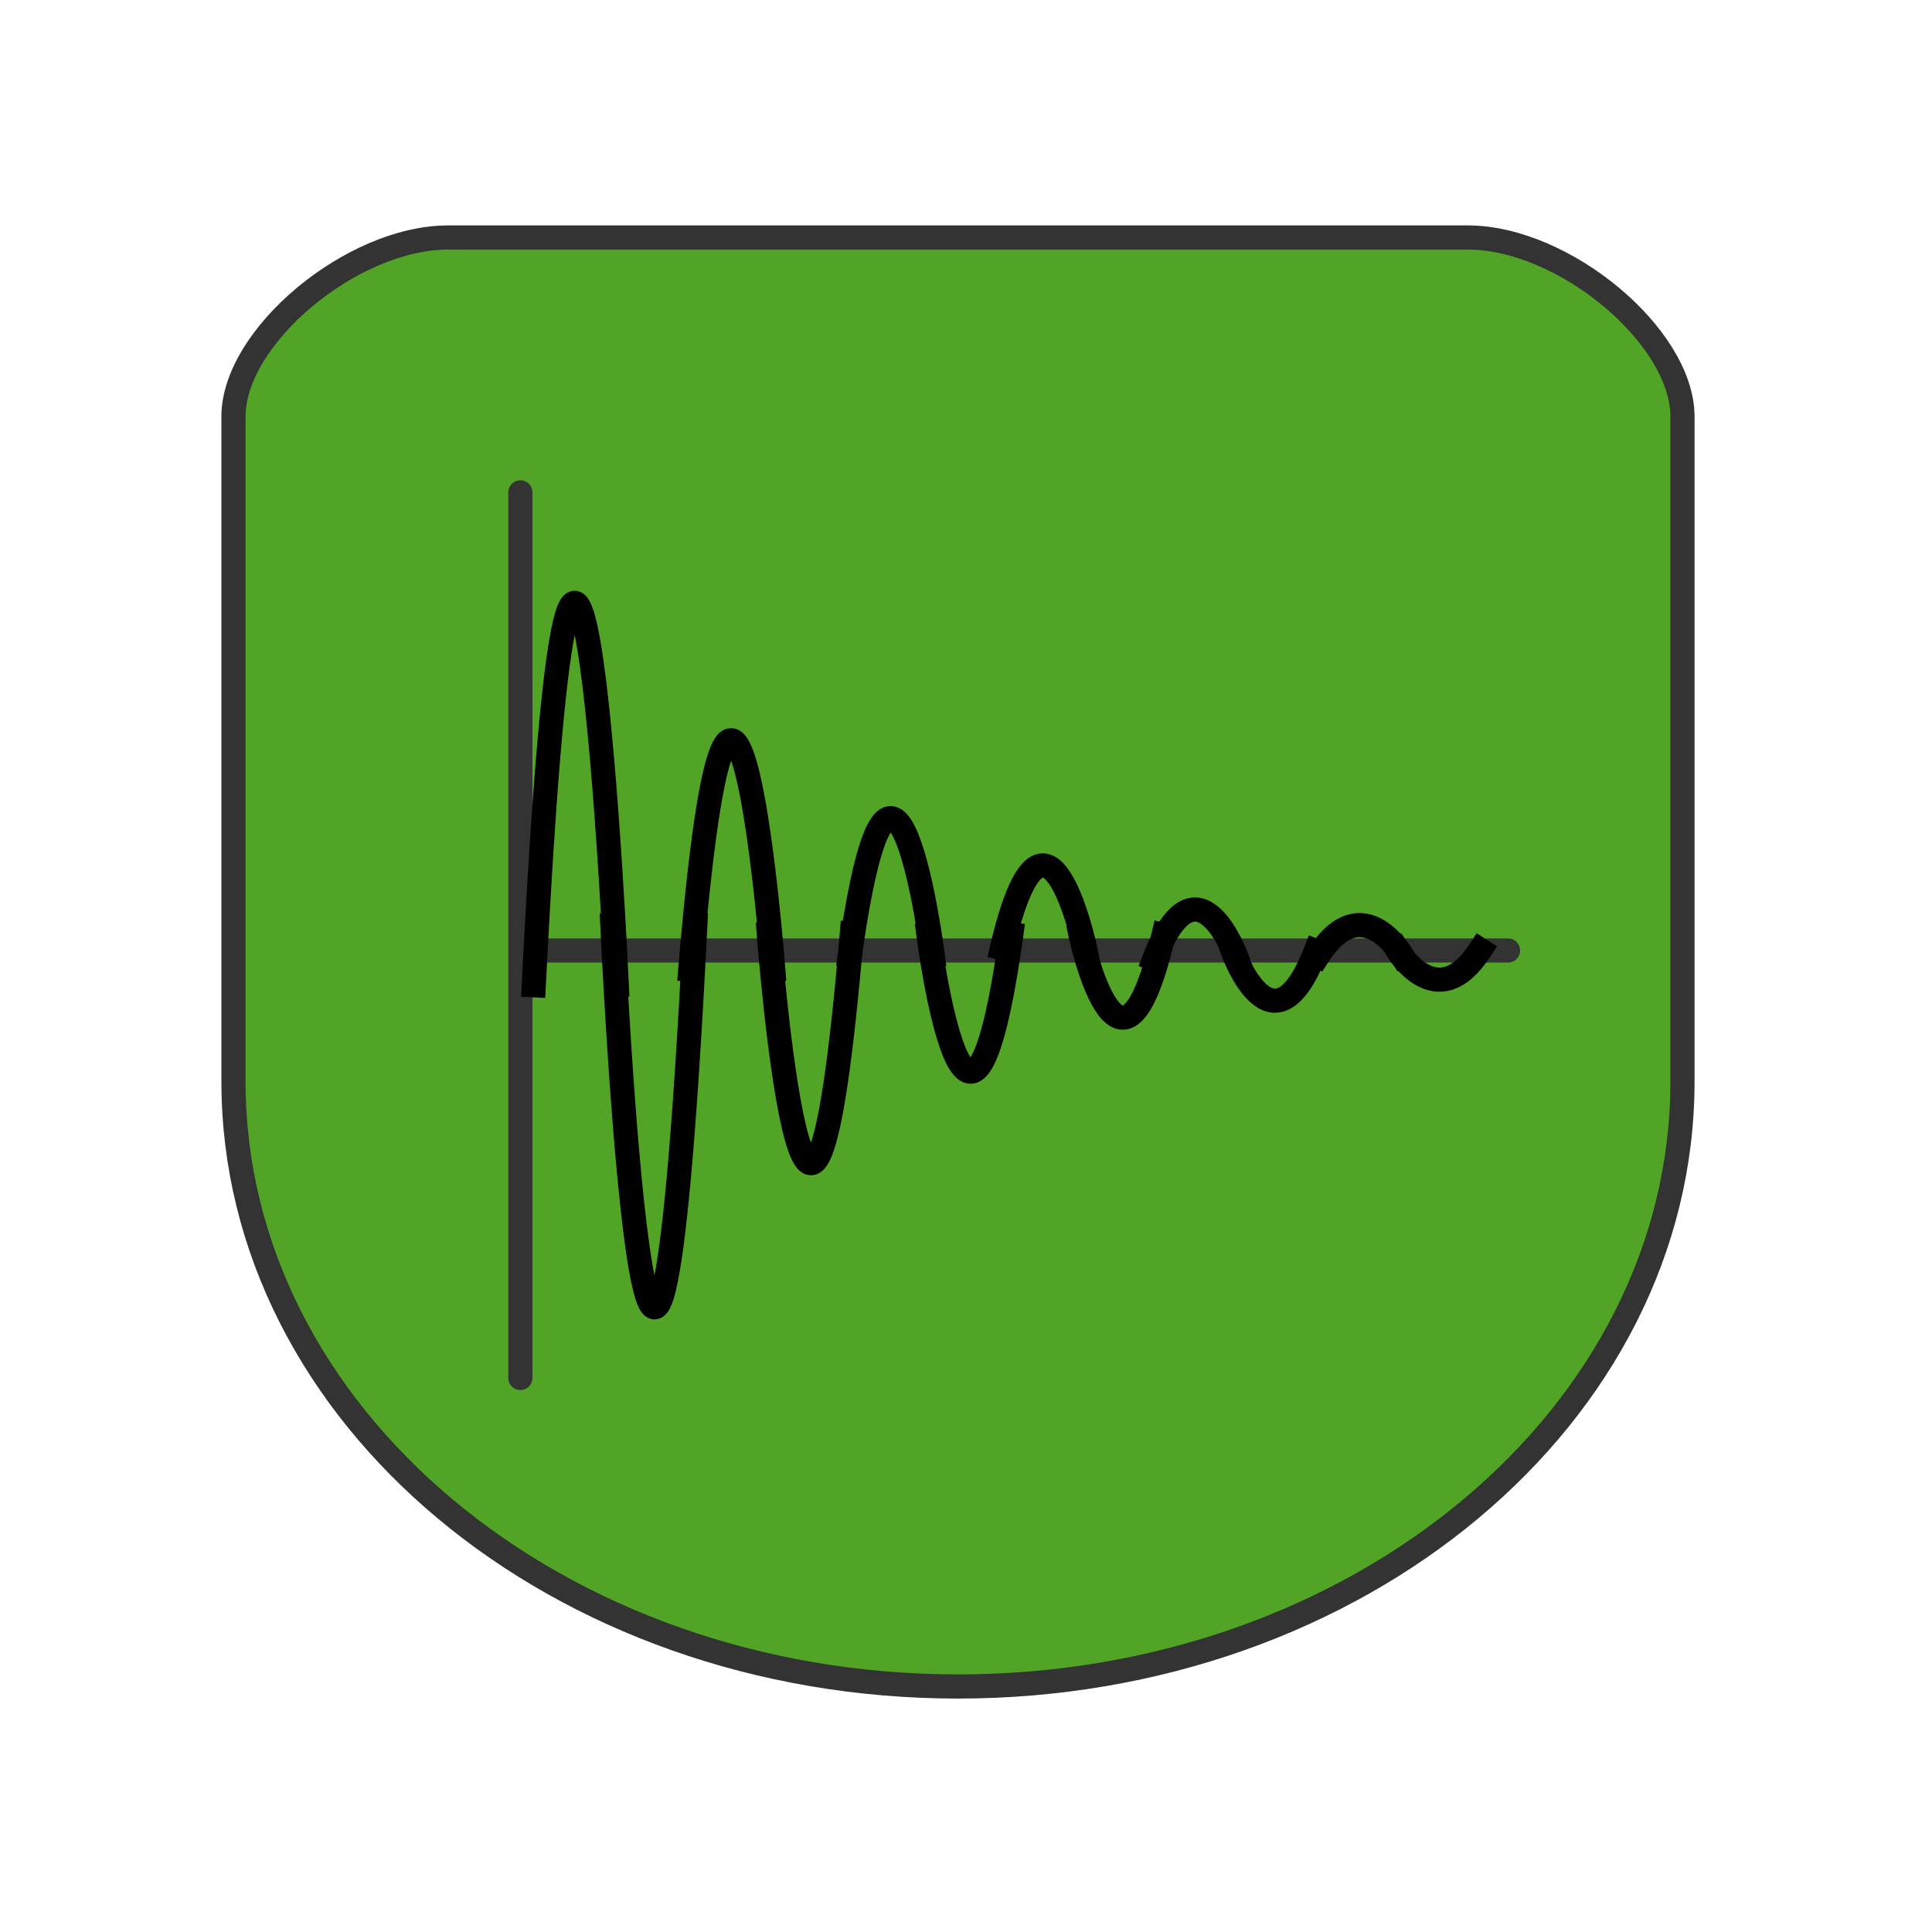 <?xml version="1.0" encoding="utf-8"?>
<!-- Generator: Adobe Illustrator 13.0.0, SVG Export Plug-In . SVG Version: 6.00 Build 14576)  -->
<!DOCTYPE svg PUBLIC "-//W3C//DTD SVG 1.1//EN" "http://www.w3.org/Graphics/SVG/1.1/DTD/svg11.dtd">
<svg version="1.1" id="Layer_1" xmlns="http://www.w3.org/2000/svg" xmlns:xlink="http://www.w3.org/1999/xlink" x="0px" y="0px"
	 width="80px" height="80px" viewBox="0 0 80 80" enable-background="new 0 0 80 80" xml:space="preserve">
<g>
	<path fill="#51A425" stroke="#333333" stroke-linecap="square" d="M9.667,17.252c0-3.326,4.911-7.418,8.889-7.418h42.222
		c3.979,0,8.89,4.093,8.89,7.418v27.527c0,13.838-13.424,25.055-30,25.055c-16.577,0-30-11.217-30-25.055V17.252z"/>
	
		<line fill="none" stroke="#333333" stroke-linecap="round" stroke-linejoin="round" x1="21.547" y1="20.388" x2="21.547" y2="57.058"/>
	
		<line fill="none" stroke="#333333" stroke-linecap="round" stroke-linejoin="round" x1="21.68" y1="39.358" x2="62.444" y2="39.358"/>
	<g>
		<g>
			<path fill="none" stroke="#000000" stroke-linecap="square" stroke-linejoin="round" d="M22.103,40.798
				c1.797-35.63,3.438,0,3.438,0"/>
			<path fill="none" stroke="#000000" stroke-linecap="square" stroke-linejoin="round" d="M28.793,38.298
				c-1.796,35.633-3.438,0-3.438,0"/>
		</g>
	</g>
	<g>
		<g>
			<path fill="none" stroke="#000000" stroke-linecap="square" stroke-linejoin="round" d="M28.582,40.152
				c1.796-21.379,3.438,0,3.438,0"/>
			<path fill="none" stroke="#000000" stroke-linecap="square" stroke-linejoin="round" d="M35.272,38.664
				c-1.796,21.379-3.439,0-3.439,0"/>
		</g>
	</g>
	<g>
		<g>
			<path fill="none" stroke="#000000" stroke-linecap="square" stroke-linejoin="round" d="M35.19,39.564
				c1.796-12.797,3.434,0,3.434,0"/>
			<path fill="none" stroke="#000000" stroke-linecap="square" stroke-linejoin="round" d="M41.877,38.687
				c-1.793,12.803-3.436,0-3.436,0"/>
		</g>
	</g>
	<g>
		<g>
			<path fill="none" stroke="#000000" stroke-linecap="square" stroke-linejoin="round" d="M41.491,39.257
				c1.797-7.701,3.438,0,3.438,0"/>
			<path fill="none" stroke="#000000" stroke-linecap="square" stroke-linejoin="round" d="M48.18,38.717
				c-1.796,7.7-3.436,0-3.436,0"/>
		</g>
	</g>
	<g>
		<g>
			<path fill="none" stroke="#000000" stroke-linecap="square" stroke-linejoin="round" d="M47.793,39.716
				c1.797-4.624,3.438,0,3.438,0"/>
			<path fill="none" stroke="#000000" stroke-linecap="square" stroke-linejoin="round" d="M54.483,39.379
				c-1.796,4.628-3.439,0-3.439,0"/>
		</g>
	</g>
	<g>
		<g>
			<path fill="none" stroke="#000000" stroke-linecap="square" stroke-linejoin="round" d="M54.604,39.538
				c1.797-2.771,3.437,0,3.437,0"/>
			<path fill="none" stroke="#000000" stroke-linecap="square" stroke-linejoin="round" d="M61.295,39.334
				c-1.797,2.771-3.438,0-3.438,0"/>
		</g>
	</g>
</g>
</svg>
